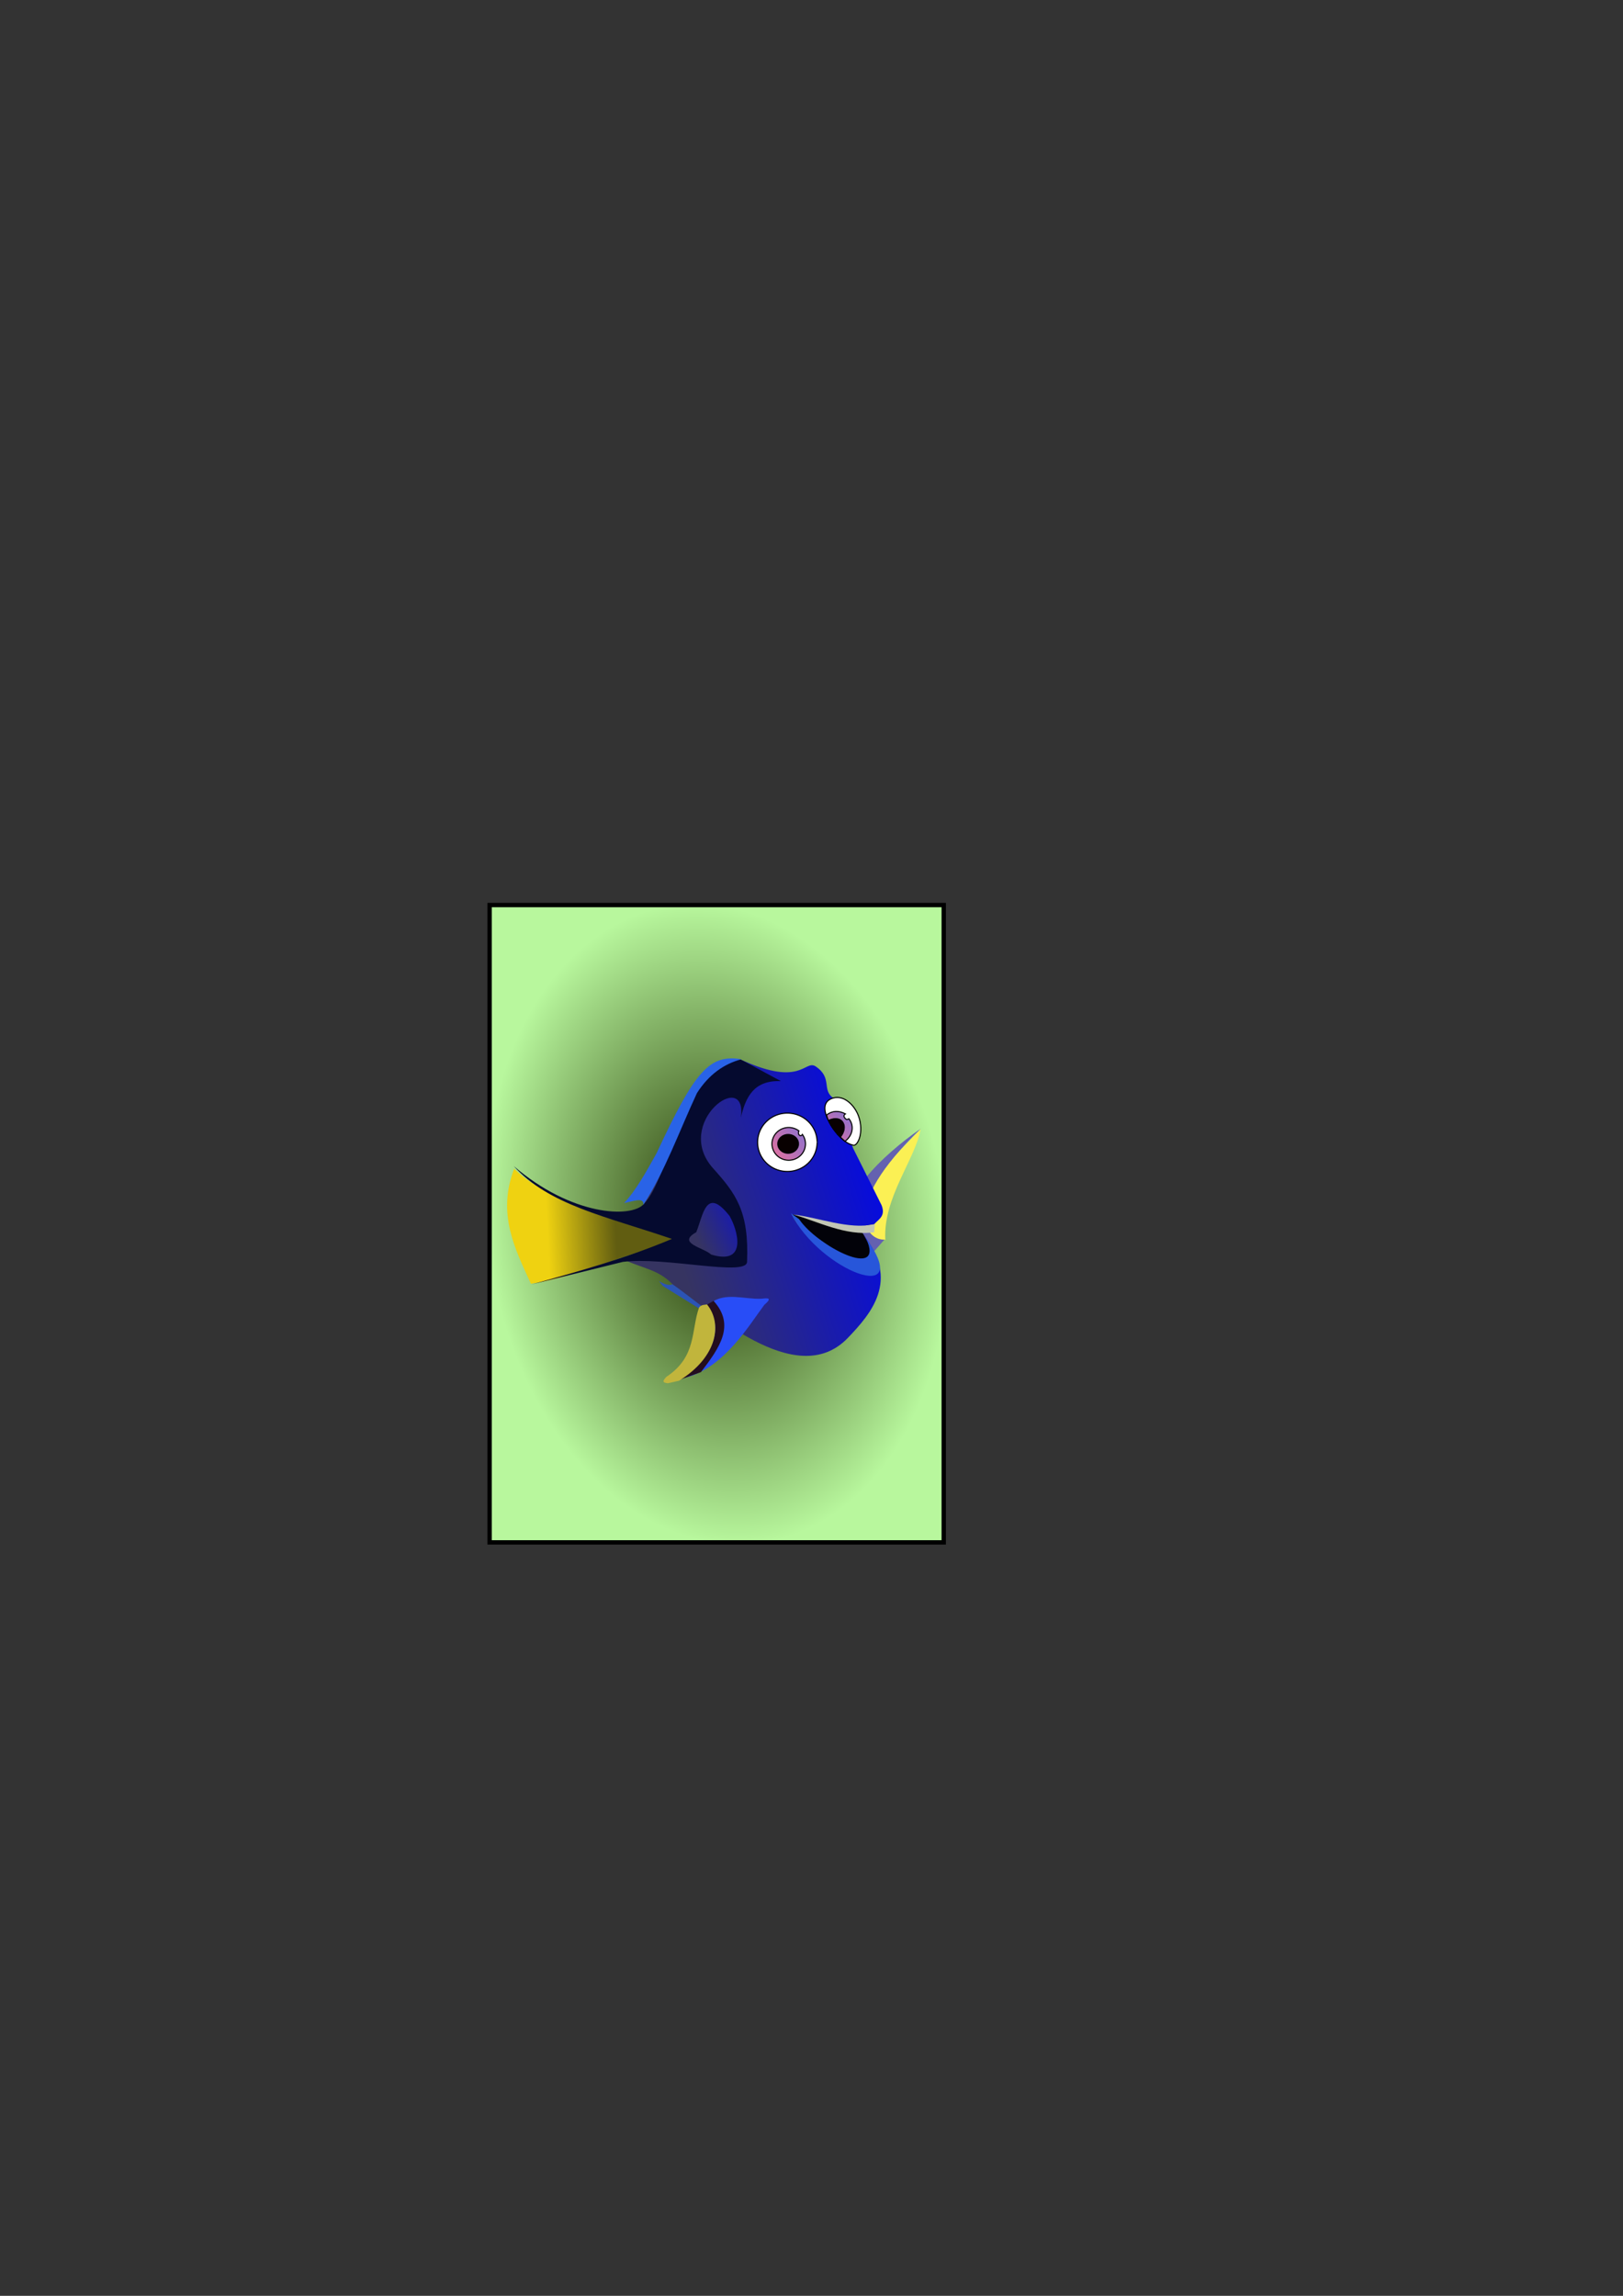 <?xml version="1.0" encoding="UTF-8" standalone="no"?>
<!-- Created with Inkscape (http://www.inkscape.org/) -->

<svg
   xmlns:dc="http://purl.org/dc/elements/1.1/"
   xmlns:cc="http://creativecommons.org/ns#"
   xmlns:rdf="http://www.w3.org/1999/02/22-rdf-syntax-ns#"
   xmlns:svg="http://www.w3.org/2000/svg"
   xmlns="http://www.w3.org/2000/svg"
   xmlns:xlink="http://www.w3.org/1999/xlink"
   xmlns:sodipodi="http://sodipodi.sourceforge.net/DTD/sodipodi-0.dtd"
   xmlns:inkscape="http://www.inkscape.org/namespaces/inkscape"
   width="210mm"
   height="297mm"
   viewBox="0 0 744.094 1052.362"
   id="svg5029"
   version="1.1"
   inkscape:version="0.91 r13725"
   sodipodi:docname="dory.svg"
   inkscape:export-filename="C:\Users\Andrea\Desktop\img\dib\Imagenes\27.png"
   inkscape:export-xdpi="90"
   inkscape:export-ydpi="90">
  <rect x="0" y="0" width="744.094" height="1052.362" fill="#333333" stroke="none"/>
  <defs
     id="defs5031">
    <linearGradient
       inkscape:collect="always"
       id="linearGradient5720">
      <stop
         style="stop-color:#213100;stop-opacity:1"
         offset="0"
         id="stop5722" />
      <stop
         style="stop-color:#b8f79d;stop-opacity:1"
         offset="1"
         id="stop5724" />
    </linearGradient>
    <linearGradient
       inkscape:collect="always"
       id="linearGradient5690">
      <stop
         style="stop-color:#363461;stop-opacity:1"
         offset="0"
         id="stop5692" />
      <stop
         style="stop-color:#050ae2;stop-opacity:1"
         offset="1"
         id="stop5694" />
    </linearGradient>
    <linearGradient
       inkscape:collect="always"
       id="linearGradient5674">
      <stop
         style="stop-color:#efd211;stop-opacity:1"
         offset="0"
         id="stop5676" />
      <stop
         style="stop-color:#615d11;stop-opacity:1"
         offset="1"
         id="stop5678" />
    </linearGradient>
    <linearGradient
       inkscape:collect="always"
       id="linearGradient5653">
      <stop
         style="stop-color:#d871a4;stop-opacity:1;"
         offset="0"
         id="stop5655" />
      <stop
         style="stop-color:#8571d2;stop-opacity:1"
         offset="1"
         id="stop5657" />
    </linearGradient>
    <linearGradient
       inkscape:collect="always"
       xlink:href="#linearGradient5653"
       id="linearGradient5659"
       x1="355.821"
       y1="528.969"
       x2="370.786"
       y2="518.434"
       gradientUnits="userSpaceOnUse" />
    <linearGradient
       inkscape:collect="always"
       xlink:href="#linearGradient5653"
       id="linearGradient5667"
       x1="379.716"
       y1="519.931"
       x2="390.236"
       y2="510.645"
       gradientUnits="userSpaceOnUse" />
    <linearGradient
       inkscape:collect="always"
       xlink:href="#linearGradient5674"
       id="linearGradient5680"
       x1="251.193"
       y1="569.623"
       x2="282.551"
       y2="567.982"
       gradientUnits="userSpaceOnUse" />
    <linearGradient
       inkscape:collect="always"
       xlink:href="#linearGradient5690"
       id="linearGradient5696"
       x1="312.642"
       y1="580.825"
       x2="407.808"
       y2="551.531"
       gradientUnits="userSpaceOnUse" />
    <linearGradient
       inkscape:collect="always"
       xlink:href="#linearGradient5690"
       id="linearGradient5714"
       x1="321.108"
       y1="571.582"
       x2="351.976"
       y2="556.582"
       gradientUnits="userSpaceOnUse" />
    <radialGradient
       inkscape:collect="always"
       xlink:href="#linearGradient5720"
       id="radialGradient5726"
       cx="328.571"
       cy="560.934"
       fx="328.571"
       fy="560.934"
       r="105.107"
       gradientTransform="matrix(0.991,-0.137,0.192,1.39,-104.72,-173.544)"
       gradientUnits="userSpaceOnUse" />
  </defs>
  <sodipodi:namedview
     id="base"
     pagecolor="#ffffff"
     bordercolor="#666666"
     borderopacity="1.0"
     inkscape:pageopacity="0.0"
     inkscape:pageshadow="2"
     inkscape:zoom="1.979899"
     inkscape:cx="343.90537"
     inkscape:cy="472.36903"
     inkscape:document-units="px"
     inkscape:current-layer="layer1"
     showgrid="false"
     inkscape:window-width="1920"
     inkscape:window-height="1017"
     inkscape:window-x="-8"
     inkscape:window-y="-8"
     inkscape:window-maximized="1" />
  <g
     inkscape:label="Capa 1"
     inkscape:groupmode="layer"
     id="layer1">
    <rect
       ry="0"
       y="414.862"
       x="224.464"
       height="292.143"
       width="208.214"
       id="rect3347"
       style="fill:url(#radialGradient5726);fill-opacity:1;fill-rule:evenodd;stroke:#000000;stroke-width:2;stroke-linecap:butt;stroke-linejoin:miter;stroke-miterlimit:4;stroke-dasharray:none;stroke-opacity:1"
       inkscape:export-xdpi="90"
       inkscape:export-ydpi="90" />
    <g
       id="g5728">
      <path
         sodipodi:nodetypes="ccccc"
         inkscape:connector-curvature="0"
         id="path5718"
         d="m 422.054,517.63 -26.875,27.589 2.411,22.589 8.304,0.446 c -1.079,-19.244 13.811,-36.986 16.161,-50.625 z"
         style="fill:#fbf054;fill-rule:evenodd;stroke:none;stroke-width:0.5;stroke-linecap:butt;stroke-linejoin:miter;stroke-miterlimit:4;stroke-dasharray:none;stroke-opacity:1;fill-opacity:1" />
      <path
         sodipodi:nodetypes="cccccc"
         inkscape:connector-curvature="0"
         id="path5716"
         d="m 422.143,517.362 c -8.96,6.185 -18.545,14.263 -25.268,22.589 l -5.804,28.482 9.732,5.089 4.643,-5.268 c -8.055,0.306 -21.324,-14.28 16.696,-50.893 z"
         style="fill:#6461b0;fill-rule:evenodd;stroke:none;stroke-width:0.5;stroke-linecap:butt;stroke-linejoin:miter;stroke-miterlimit:4;stroke-dasharray:none;stroke-opacity:1;fill-opacity:1" />
      <path
         sodipodi:nodetypes="cccccc"
         inkscape:connector-curvature="0"
         id="path5649"
         d="m 363.339,556.693 c 7.484,-2.933 21.68,5.832 32.109,8.496 2.549,3.641 3.979,8.13 5.203,11.77 l -6.313,4.104 -26.201,-18.12 z"
         style="fill:#020209;fill-opacity:1;fill-rule:evenodd;stroke:none;stroke-width:0.5;stroke-linecap:butt;stroke-linejoin:miter;stroke-miterlimit:4;stroke-dasharray:none;stroke-opacity:1" />
      <path
         sodipodi:nodetypes="cccccc"
         inkscape:connector-curvature="0"
         id="path5698"
         d="m 302.099,587.25 c 2.252,1.156 4.504,2.49 6.755,1.2 l 13.89,8.081 -2.399,3.157 -16.478,-10.228 z"
         style="fill:#2b54b5;fill-rule:evenodd;stroke:none;stroke-width:0.5;stroke-linecap:butt;stroke-linejoin:miter;stroke-miterlimit:4;stroke-dasharray:none;stroke-opacity:1;fill-opacity:1" />
      <path
         sodipodi:nodetypes="cccccccccscccc"
         inkscape:connector-curvature="0"
         id="path5615"
         d="m 288.429,561.306 c 20.836,-23.327 26.319,-77.528 52.245,-75.134 26.496,11.903 28.228,-0.2 33.082,2.525 8.178,5.355 2.737,10.844 8.334,14.647 l 9.091,23.107 13.006,26.011 c 1.962,5.073 -1.429,6.438 -3.409,8.713 -14.194,2.776 -25.366,-2.507 -37.754,-4.546 5.436,14.772 57.208,48.152 32.956,9.596 16.384,20.747 3.581,35.75 -7.324,47.098 -23.804,24.772 -64.083,-13.517 -80.307,-24.622 -6.096,-6.494 -13.71,-7.42 -20.708,-10.607 l 20.708,-10.354 z"
         style="fill:url(#linearGradient5696);fill-opacity:1;fill-rule:evenodd;stroke:none;stroke-width:1px;stroke-linecap:butt;stroke-linejoin:miter;stroke-opacity:1" />
      <path
         sodipodi:nodetypes="cccc"
         inkscape:connector-curvature="0"
         id="path5617"
         d="m 235.714,535.755 c -7.909,20.732 0.345,36.566 7.679,52.679 21.779,-2.892 44.444,-14.942 66.053,-18.68 -0.128,-10.84 -50.356,-11.078 -73.732,-33.999 z"
         style="fill:url(#linearGradient5680);fill-opacity:1;fill-rule:evenodd;stroke:none;stroke-width:1px;stroke-linecap:butt;stroke-linejoin:miter;stroke-opacity:1" />
      <path
         sodipodi:nodetypes="cccccsscccc"
         inkscape:connector-curvature="0"
         id="path5621"
         d="m 235.536,534.505 c 26.318,22.725 53.822,24.056 59.668,17.374 11.852,-11.986 17.649,-62.448 44.261,-66.303 l 18.571,10 c -12.538,-0.521 -16.203,7.428 -18.393,16.786 3.24,-23.141 -31.458,2.298 -12.679,23.214 10.366,11.545 16.502,19.602 15.536,42.857 -0.285,6.856 -37.746,-2.504 -56.964,0 l -41.964,10.357 c 21.346,-5.968 42.657,-11.696 64.464,-20.893 -30.273,-10.361 -56.311,-15.465 -72.5,-33.393 z"
         style="fill:#050a2f;fill-rule:evenodd;stroke:none;stroke-width:1px;stroke-linecap:butt;stroke-linejoin:miter;stroke-opacity:1;fill-opacity:1" />
      <path
         sodipodi:nodetypes="cccc"
         inkscape:connector-curvature="0"
         id="path5623"
         d="m 319.208,564.837 c 3.19,-7.875 4.435,-21.26 15.279,-7.45 3.613,6.204 8.545,22.827 -8.46,17.678 -3.441,-3.242 -15.962,-5.188 -6.819,-10.228 z"
         style="fill:url(#linearGradient5714);fill-rule:evenodd;stroke:none;stroke-width:1px;stroke-linecap:butt;stroke-linejoin:miter;stroke-opacity:1;fill-opacity:1" />
      <path
         sodipodi:nodetypes="cccccc"
         inkscape:connector-curvature="0"
         id="path5625"
         d="m 339.979,485.54 c -14.744,-2.36 -21.293,5.154 -38.954,43.058 -4.853,8.75 -9.717,17.401 -14.9,22.855 3.782,-0.648 9.127,-2.978 8.839,0.758 9.747,-14.866 16.521,-33.881 24.559,-51.139 5.35,-8.429 12.414,-13.474 20.456,-15.531 z"
         style="fill:#2963e7;fill-opacity:1;fill-rule:evenodd;stroke:none;stroke-width:1px;stroke-linecap:butt;stroke-linejoin:miter;stroke-opacity:1" />
      <path
         sodipodi:open="true"
         d="m 374.622,523.612 a 13.64,13.372 0 0 1 -13.61,13.372 13.64,13.372 0 0 1 -13.67,-13.313 13.64,13.372 0 0 1 13.549,-13.431 13.64,13.372 0 0 1 13.73,13.253"
         sodipodi:end="6.2743489"
         sodipodi:start="0"
         sodipodi:ry="13.371784"
         sodipodi:rx="13.639642"
         sodipodi:cy="523.61218"
         sodipodi:cx="360.98215"
         sodipodi:type="arc"
         id="path5627"
         style="fill:#ffffff;fill-opacity:1;stroke:#000000;stroke-width:0.5;stroke-miterlimit:4;stroke-dasharray:none;stroke-opacity:1" />
      <path
         id="path5629"
         d="M 361.557 516.826 A 7.679 7.5 0 0 0 353.928 524.359 A 7.679 7.5 0 0 0 361.625 531.826 A 7.679 7.5 0 0 0 369.285 524.326 L 369.285 524.26 A 7.679 7.5 0 0 0 367.863 519.994 A 0.982 1.339 0 0 1 367.057 520.576 A 0.982 1.339 0 0 1 366.072 519.242 A 0.982 1.339 0 0 1 366.291 518.395 A 7.679 7.5 0 0 0 361.557 516.826 z "
         style="fill:url(#linearGradient5659);fill-opacity:1;stroke:#000000;stroke-width:0.5;stroke-miterlimit:4;stroke-dasharray:none;stroke-opacity:1" />
      <path
         d="m 366.093,524.326 a 4.754,4.307 0 0 1 -4.743,4.307 4.754,4.307 0 0 1 -4.764,-4.288 4.754,4.307 0 0 1 4.722,-4.326 4.754,4.307 0 0 1 4.785,4.269"
         sodipodi:open="true"
         sodipodi:end="6.2743539"
         sodipodi:start="0"
         sodipodi:ry="4.3073401"
         sodipodi:rx="4.7537689"
         sodipodi:cy="524.32648"
         sodipodi:cx="361.33929"
         sodipodi:type="arc"
         id="path5631"
         style="fill:#080000;fill-opacity:1;stroke:#000000;stroke-width:0.457;stroke-miterlimit:4;stroke-dasharray:none;stroke-opacity:1" />
      <path
         sodipodi:nodetypes="csssc"
         inkscape:connector-curvature="0"
         id="path5635"
         d="m 383.661,519.594 c -7.007,-9.165 -6.963,-14.682 -1.786,-16.25 5.215,-1.58 10.112,3.545 11.786,8.393 2.534,7.342 -0.409,13.649 -2.411,13.214 -2.661,-0.578 -4.903,-2.322 -7.589,-5.357 z"
         style="fill:#ffffff;fill-rule:evenodd;stroke:#000000;stroke-width:0.5;stroke-linecap:butt;stroke-linejoin:miter;stroke-miterlimit:4;stroke-dasharray:none;stroke-opacity:1;fill-opacity:1" />
      <path
         sodipodi:nodetypes="cccscc"
         inkscape:connector-curvature="0"
         id="path5637"
         d="m 378.929,511.112 c 1.125,4.28 4.075,8.279 8.482,12.054 3.424,-2.577 4.453,-6.976 1.786,-10.357 -0.637,0.285 -0.92,0.72 -1.78,-0.221 -0.614,-0.672 -0.706,-1.425 0.173,-2.011 -3.181,-1.626 -6.069,-1.458 -8.661,0.536 z"
         style="fill:url(#linearGradient5667);fill-rule:evenodd;stroke:#000000;stroke-width:0.5;stroke-linecap:butt;stroke-linejoin:miter;stroke-miterlimit:4;stroke-dasharray:none;stroke-opacity:1;fill-opacity:1" />
      <path
         sodipodi:nodetypes="cscc"
         inkscape:connector-curvature="0"
         id="path5639"
         d="m 379.849,513.509 c 1.975,-1.051 5.064,-1.372 6.534,0.726 1.58,2.255 0.568,5.079 -0.979,7.008 -2.508,-2.209 -4.394,-4.768 -5.556,-7.734 z"
         style="fill:#080000;fill-rule:evenodd;stroke:#000000;stroke-width:0.3;stroke-linecap:butt;stroke-linejoin:miter;stroke-miterlimit:4;stroke-dasharray:none;stroke-opacity:1;fill-opacity:1" />
      <path
         sodipodi:nodetypes="ccccc"
         inkscape:connector-curvature="0"
         id="path5641"
         d="m 349.286,595.309 c -7.679,0.446 -16.964,-3.276 -23.661,2.143 8.442,4.877 -10.069,34.7 -10.714,33.839 17.36,-4.737 28.698,-24.101 35.536,-33.214 4.071,-3.419 1.066,-3.05 -1.161,-2.768 z"
         style="fill:#284df7;fill-rule:evenodd;stroke:none;stroke-width:0.5;stroke-linecap:butt;stroke-linejoin:miter;stroke-miterlimit:4;stroke-dasharray:none;stroke-opacity:1;fill-opacity:1" />
      <path
         sodipodi:nodetypes="ccccc"
         inkscape:connector-curvature="0"
         id="path5643"
         d="m 324.018,598.076 3.125,-1.786 c 10.203,11.254 2.643,21.658 -5.804,32.679 l -11.429,4.107 c 13.428,-7.053 23.934,-22.026 14.107,-35 z"
         style="fill:#240d1f;fill-rule:evenodd;stroke:none;stroke-width:0.5;stroke-linecap:butt;stroke-linejoin:miter;stroke-miterlimit:4;stroke-dasharray:none;stroke-opacity:1;fill-opacity:1" />
      <path
         sodipodi:nodetypes="cccccc"
         inkscape:connector-curvature="0"
         id="path5645"
         d="m 324.107,597.898 c -1.173,0.358 -2.187,-0.076 -3.571,1.339 -3.796,10.536 -0.978,22.56 -15,31.875 -2.548,2.53 -0.922,2.741 0.714,2.946 l 5.089,-1.161 c 18.083,-11.202 19.74,-26.646 12.768,-35 z"
         style="fill:#c1b53c;fill-rule:evenodd;stroke:none;stroke-width:0.5;stroke-linecap:butt;stroke-linejoin:miter;stroke-miterlimit:4;stroke-dasharray:none;stroke-opacity:1;fill-opacity:1" />
      <path
         sodipodi:nodetypes="cccc"
         inkscape:connector-curvature="0"
         id="path5647"
         d="m 362.593,556.134 3.761,2.696 c 8.273,12.39 39.647,28.454 30.75,8.859 22.522,31.186 -20.894,15.255 -34.511,-11.555 z"
         style="fill:#2756da;fill-opacity:1;fill-rule:evenodd;stroke:none;stroke-width:0.5;stroke-linecap:butt;stroke-linejoin:miter;stroke-miterlimit:4;stroke-dasharray:none;stroke-opacity:1" />
      <path
         sodipodi:nodetypes="cccc"
         inkscape:connector-curvature="0"
         id="path5651"
         d="m 363.608,556.709 c 12.222,1.468 24.795,6.875 37.486,4.593 l -0.316,3.536 c -13.066,1.935 -26.175,-5.142 -37.17,-8.129 z"
         style="fill:#c2c6b5;fill-opacity:1;fill-rule:evenodd;stroke:none;stroke-width:0.5;stroke-linecap:butt;stroke-linejoin:miter;stroke-miterlimit:4;stroke-dasharray:none;stroke-opacity:1" />
    </g>
  </g>
</svg>
